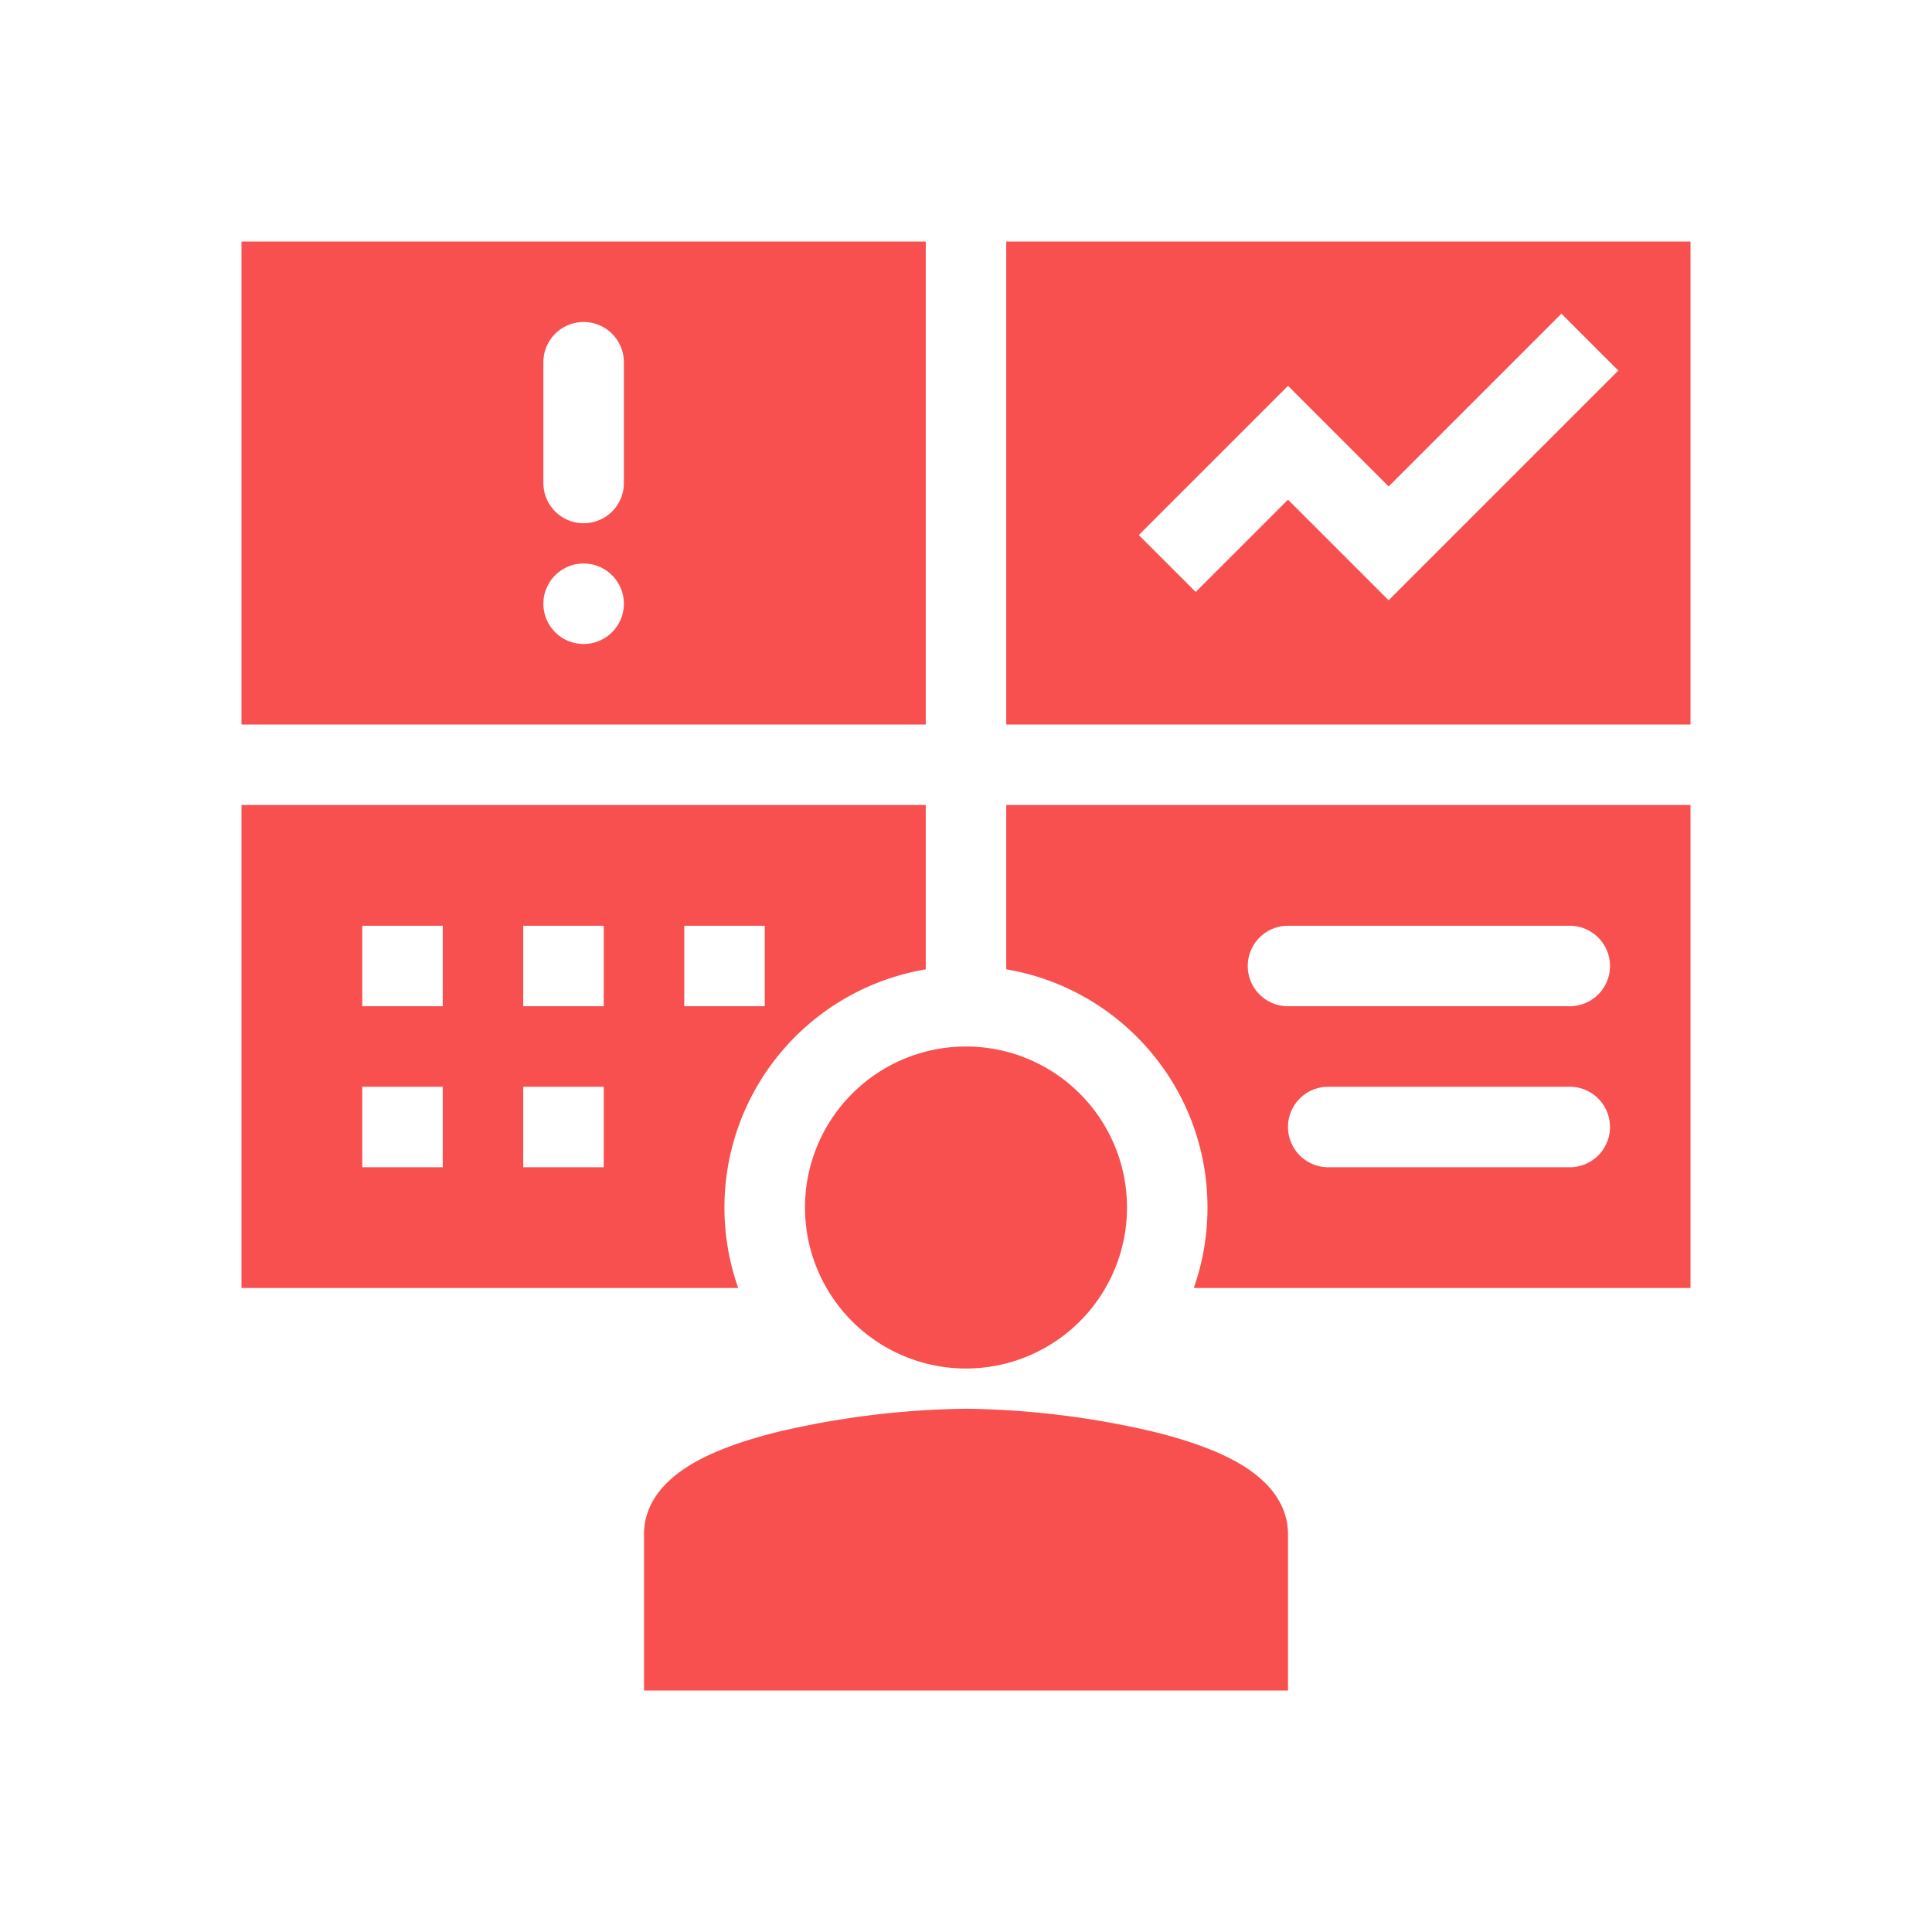 <svg xmlns="http://www.w3.org/2000/svg" width="1em" height="1em" viewBox="0 0 48 48">
    <g fill="#f84f4f">
        <path fill-rule="evenodd" d="M23 6H6v12h17zm-8.5 10a1 1 0 1 0 0-2a1 1 0 0 0 0 2m-1-7a1 1 0 1 1 2 0v3a1 1 0 1 1-2 0zM42 6H25v12h17zm-1.793 3.207L34.5 14.914l-2.5-2.5l-2.293 2.293l-1.414-1.414L32 9.586l2.5 2.5l4.293-4.293zM6 32V20h17v4.083A6.002 6.002 0 0 0 18.341 32zm3-7v-2h2v2zm0 2v2h2v-2zm4-2v-2h2v2zm0 2v2h2v-2zm4-2v-2h2v2zm13 5a5.99 5.99 0 0 1-.341 2H42V20H25v4.083c2.838.476 5 2.944 5 5.917m2-5h7a1 1 0 1 0 0-2h-7a1 1 0 1 0 0 2m0 3a1 1 0 0 0 1 1h6a1 1 0 1 0 0-2h-6a1 1 0 0 0-1 1" clip-rule="evenodd"/>
        <path d="M28 30a4 4 0 1 1-8 0a4 4 0 0 1 8 0m-4 5a21.45 21.45 0 0 0-4.612.56c-.764.185-1.521.432-2.111.762c-.516.289-1.277.853-1.277 1.8V42h16v-3.879c0-.946-.761-1.51-1.277-1.8c-.59-.329-1.347-.576-2.111-.761A21.45 21.45 0 0 0 24 35"/>
    </g>
</svg>